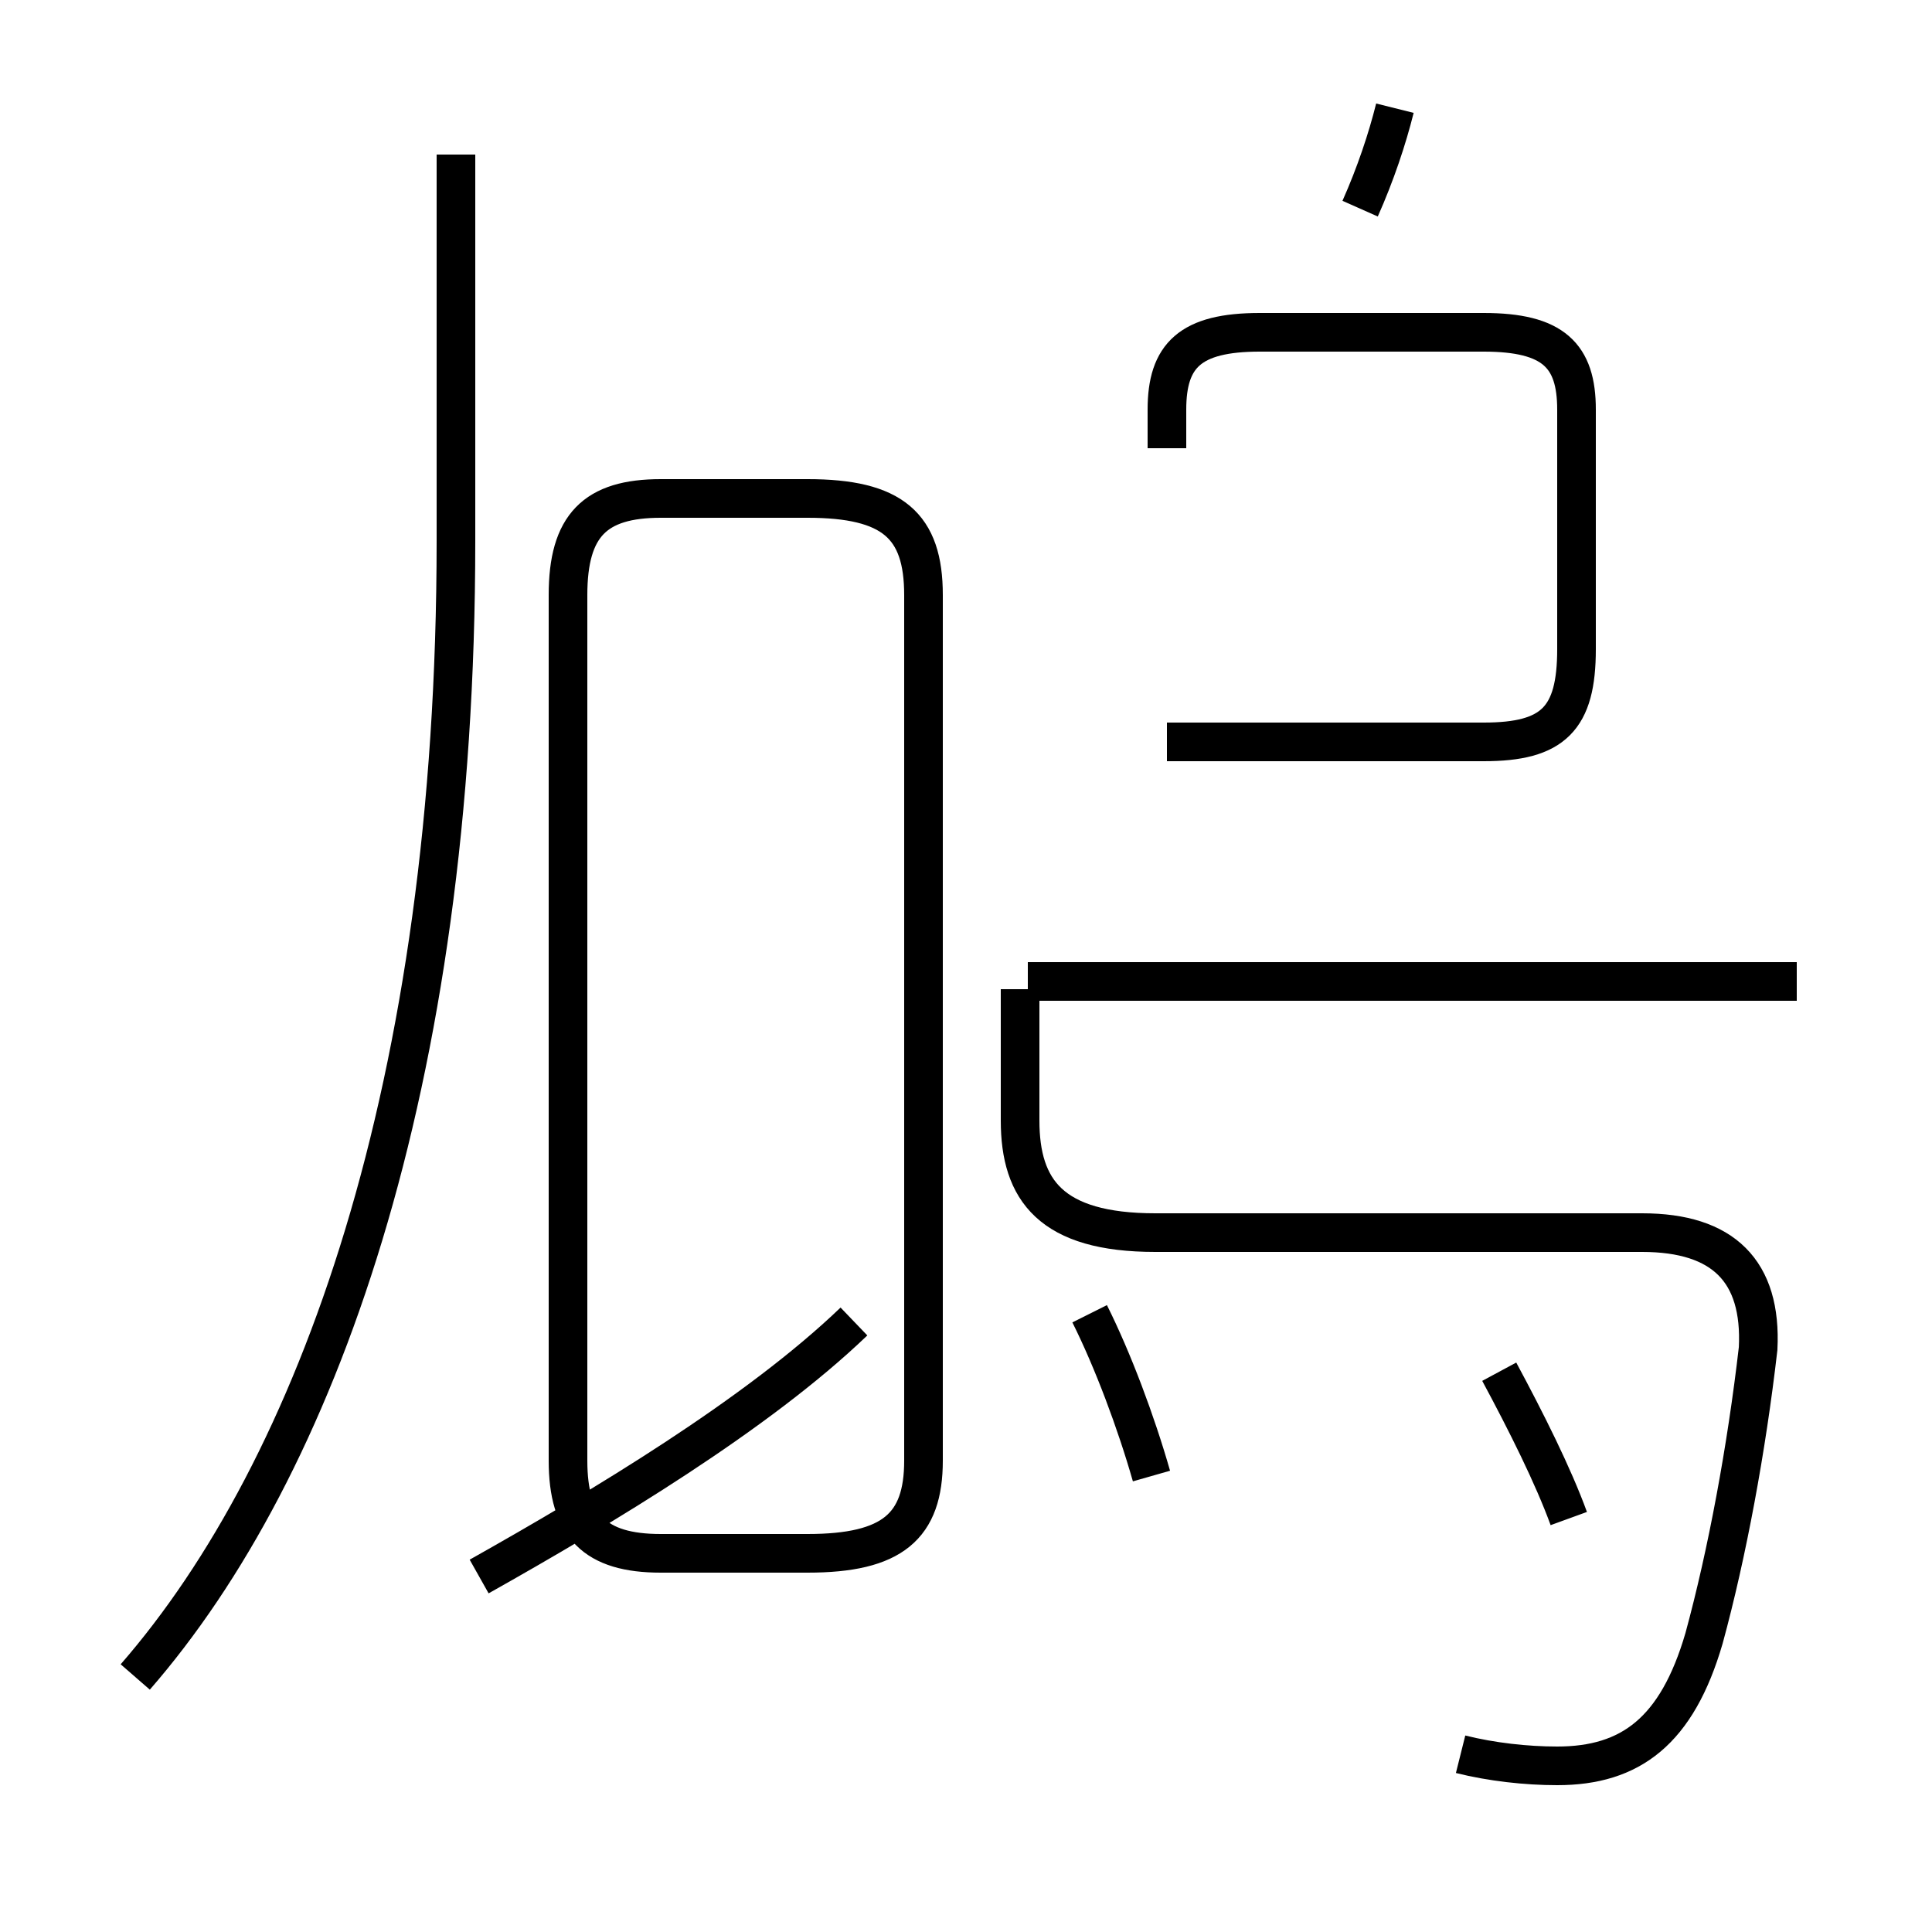 <?xml version='1.0' encoding='utf8'?>
<svg viewBox="0.0 -44.0 50.0 50.0" version="1.1" xmlns="http://www.w3.org/2000/svg">
<rect x="0.0" y="-44.0" width="50.0" height="50.0" fill="#808080" stroke="none"/>
<rect x="-1000" y="-1000" width="2000" height="2000" stroke="white" fill="white"/>
<g style="fill:none; stroke:#000000;  stroke-width:1">
<path d="M 3.5 0.6 C 8.2 6.0 11.8 15.9 11.8 30.0 L 11.8 40.0 M 12.4 3.2 C 15.6 5.0 19.6 7.4 22.1 9.8 M 14.7 21.6 L 14.7 6.2 C 14.7 4.5 15.4 3.8 17.1 3.8 L 20.9 3.8 C 23.1 3.8 23.9 4.5 23.9 6.2 L 23.9 28.6 C 23.9 30.4 23.1 31.1 20.9 31.1 L 17.1 31.1 C 15.4 31.1 14.7 30.4 14.7 28.6 Z M 29.8 5.8 C 29.4 7.2 28.8 8.8 28.2 10.0 M 30.2 32.4 L 30.2 33.4 C 30.2 34.8 30.8 35.4 32.6 35.4 L 38.4 35.4 C 40.2 35.4 40.8 34.8 40.8 33.4 L 40.8 27.2 C 40.8 25.4 40.2 24.8 38.4 24.8 L 30.2 24.8 M 37.8 -1.4 C 38.6 -1.6 39.5 -1.7 40.3 -1.7 C 42.2 -1.7 43.4 -0.8 44.1 1.6 C 44.7 3.8 45.2 6.5 45.5 9.1 C 45.6 11.1 44.6 12.1 42.5 12.1 L 29.9 12.1 C 27.2 12.1 26.4 13.2 26.4 15.0 L 26.4 18.4 M 46.5 18.6 L 26.6 18.6 M 35.2 38.6 C 35.6 39.5 35.9 40.4 36.1 41.2 M 40.6 4.7 C 40.2 5.8 39.5 7.2 38.8 8.5" transform="scale(1, -1)" />
</g>
</svg>